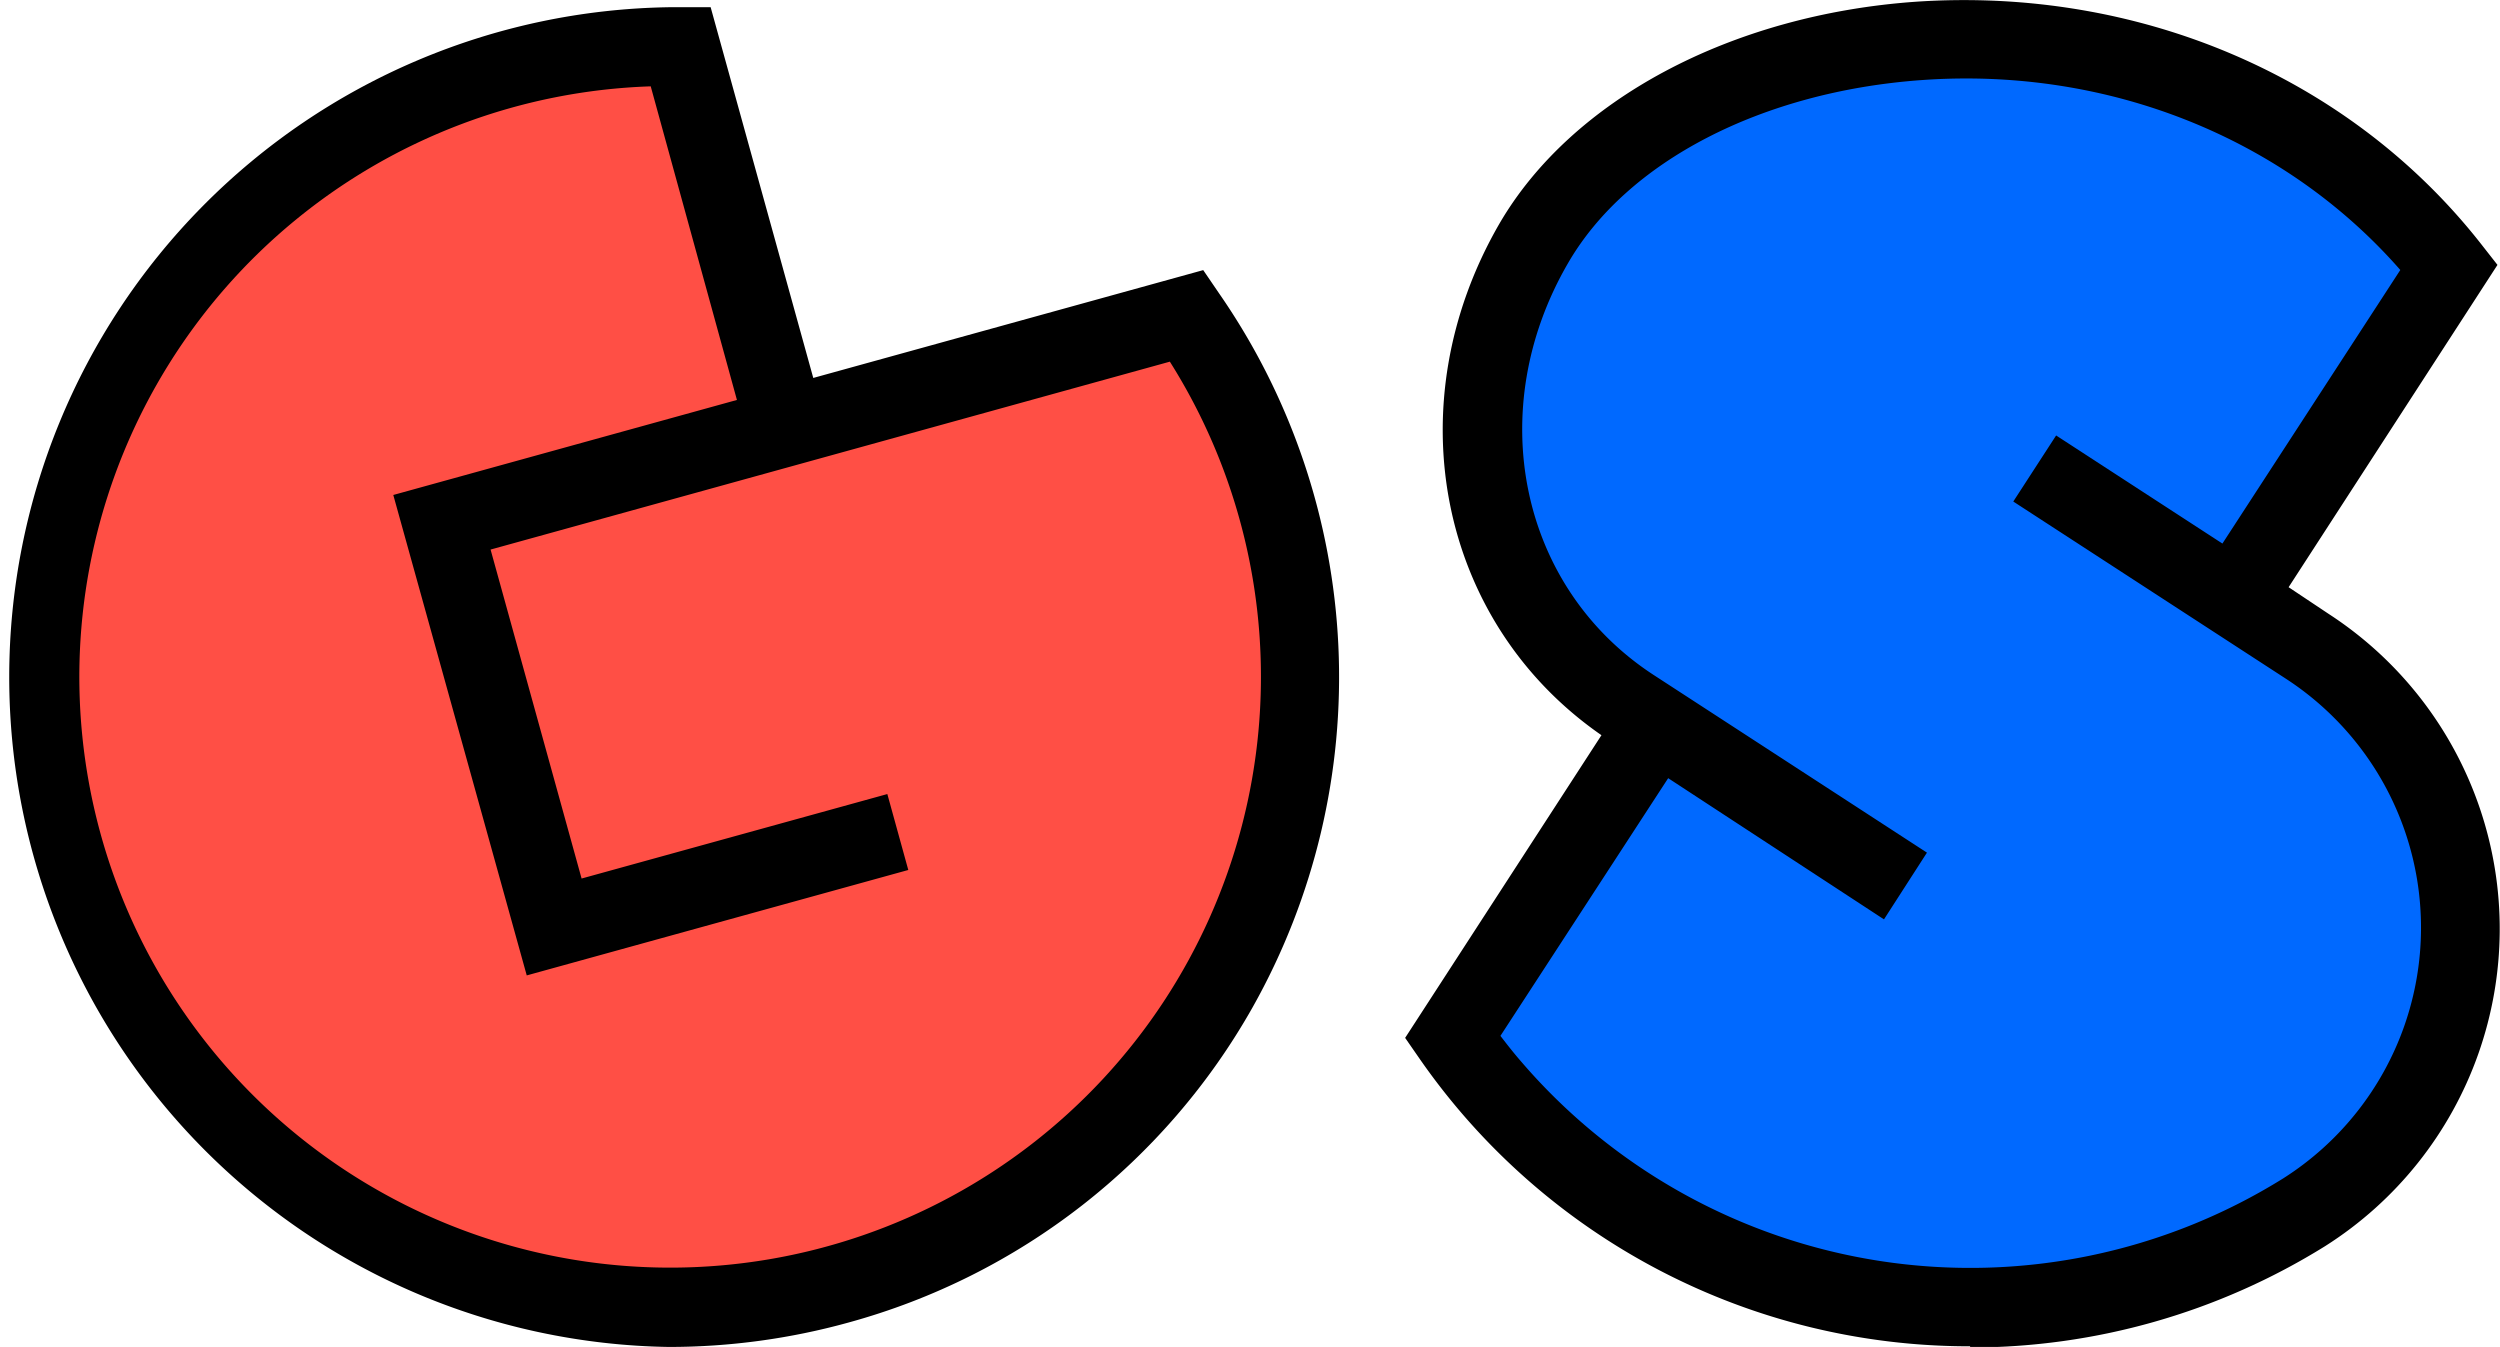 <svg xmlns="http://www.w3.org/2000/svg" viewBox="0 0 187.33 100.93"><g data-name="Warstwa 2"><g data-name="Warstwa 1"><path d="m124.11 54.23-15.26 23.49a46.38 46.38 0 0 0 2.88 3.73 47.33 47.33 0 0 0 60.93 9.34 25.2 25.2 0 0 0 .24-42.41L152.47 35.1l14.93 9.71L183.51 20C164-4.78 125.53 0 114.94 18.23c-7 12-4.27 27.27 7.4 34.85l20.44 13.28Z" style="fill:#0069ff"/><path d="M112.43 77.62c.5.65 1 1.29 1.54 1.91a44.35 44.35 0 0 0 57.13 8.76 22.25 22.25 0 0 0 .19-37.43l-20.43-13.28 3.21-4.95 12.46 8.1 13.33-20.5C171.19 10.32 157.94 5 144 6c-12 .86-22.1 6.11-26.5 13.71-6.39 11-3.65 24.28 6.37 30.84l20.52 13.34-3.22 5L125 58.31Zm35.2 23.26a50.11 50.11 0 0 1-41.21-21.48l-1.13-1.63L120 55.09c-12.19-8.44-15.5-24.76-7.64-38.34 5.4-9.27 17.34-15.64 31.19-16.62C160.21-1 176 5.71 185.84 18.19l1.3 1.66L171.49 44l3 2a28.14 28.14 0 0 1-.27 47.38 50.3 50.3 0 0 1-26.61 7.59"/><path d="m67.28 62.34-25.75 7.12-8.4-30.34 32.08-8.87 23.72-6.57A47.24 47.24 0 1 1 51 3.5l7.57 27.36" style="fill:#ff4f45"/><path d="M48.76 6.47a44.27 44.27 0 1 0 38.9 20.63l-50.9 14.08 6.82 24.65 22.91-6.33 1.57 5.69-28.59 7.9-10-36 25.75-7.12Zm1.37 94.46A50.2 50.2 0 0 1 50.24.54H53.25l7.69 27.78 29.22-8.08 1.2 1.76a50.47 50.47 0 0 1 2.5 53.48A49.89 49.89 0 0 1 63.58 99.1a50.45 50.45 0 0 1-13.45 1.83"/></g></g></svg>